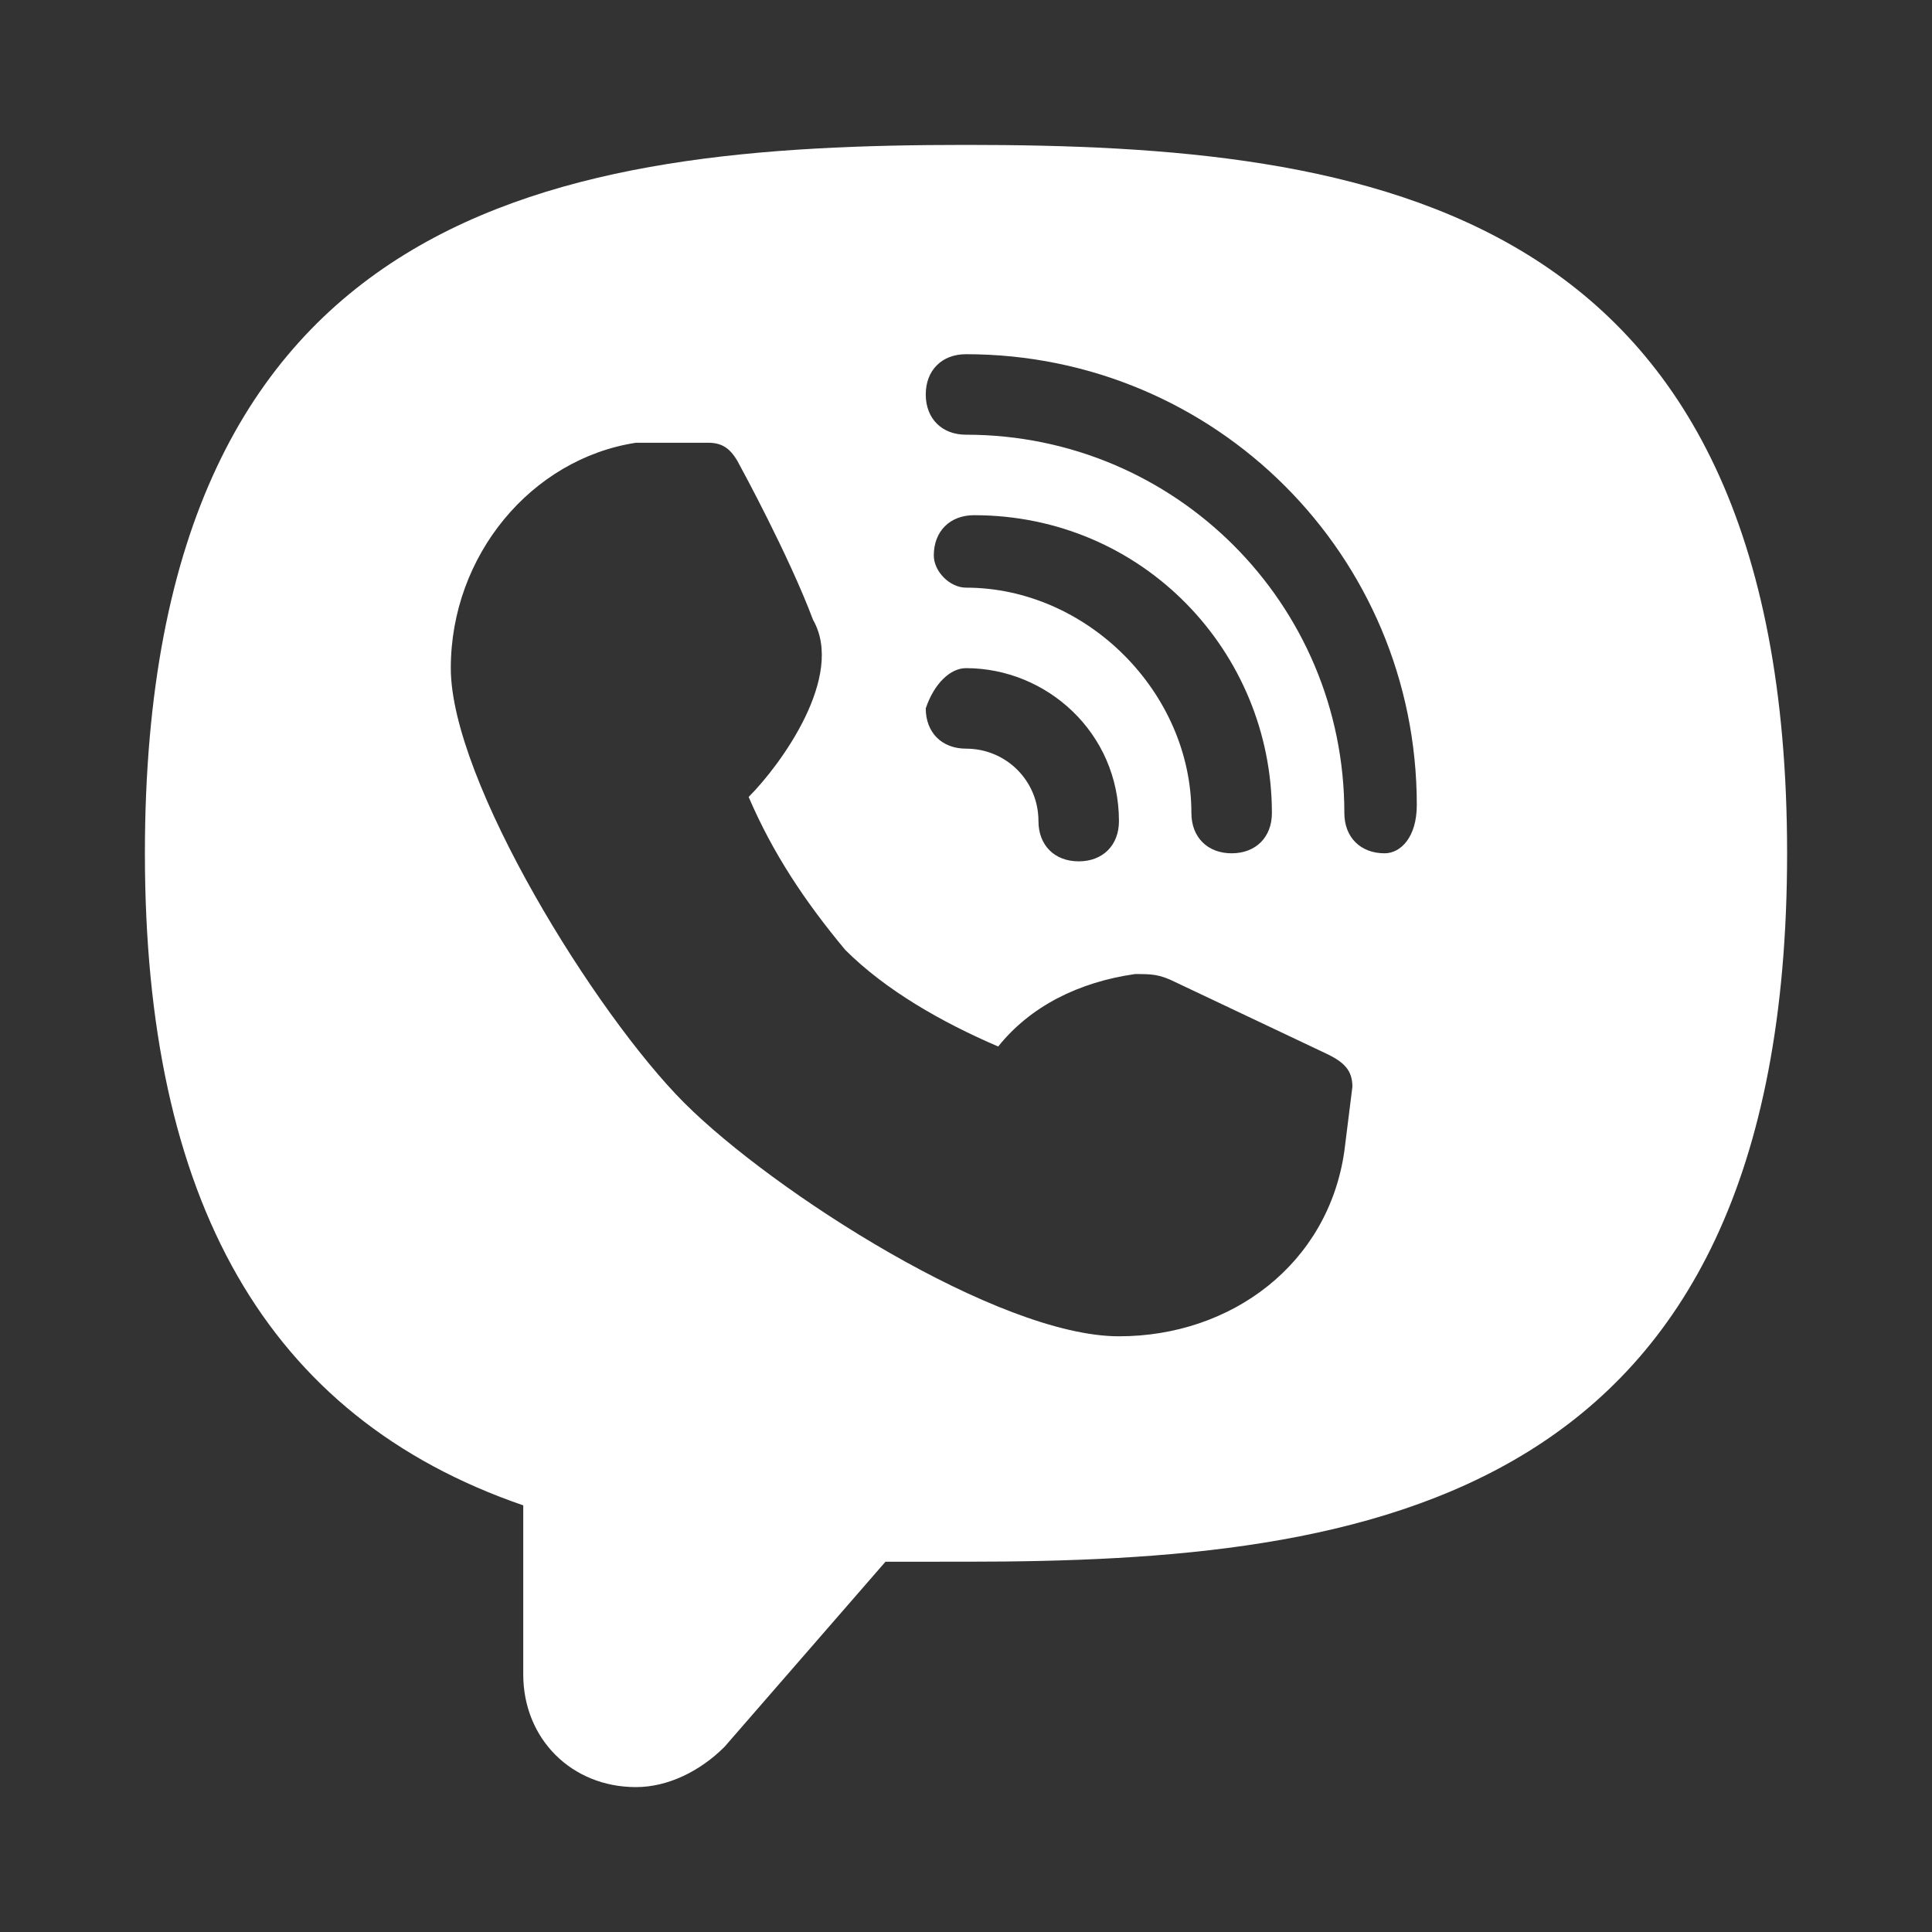 <?xml version="1.0" encoding="utf-8"?>
<!-- Generator: Adobe Illustrator 24.1.2, SVG Export Plug-In . SVG Version: 6.00 Build 0)  -->
<svg version="1.1" id="Layer_1" xmlns="http://www.w3.org/2000/svg" xmlns:xlink="http://www.w3.org/1999/xlink" x="0px" y="0px"
	 viewBox="0 0 24 24" style="enable-background:new 0 0 24 24;" xml:space="preserve">
<rect x="0" y="0" width="24" height="24" fill="#333333" stroke="none"/>
<style type="text/css">
	.st0{fill:#FFFFFF;}
</style>
<g id="Viber">
	<path class="st0" d="M12,1.8c-5,0-10.2,0.7-10.2,8.8c0,4.3,1.5,7,4.7,8.1v2.1c0,0.8,0.6,1.4,1.4,1.4c0.4,0,0.8-0.2,1.1-0.5l2-2.3
		H12c5,0,10.2-0.7,10.2-8.8S17,1.8,12,1.8z M12,8.3c1,0,1.9,0.8,1.9,1.9c0,0.3-0.2,0.5-0.5,0.5c-0.3,0-0.5-0.2-0.5-0.5
		c0-0.5-0.4-0.9-0.9-0.9c-0.3,0-0.5-0.2-0.5-0.5C11.6,8.5,11.8,8.3,12,8.3z M11.6,6.9c0-0.3,0.2-0.5,0.5-0.5c2.1,0,3.7,1.7,3.7,3.7
		c0,0.3-0.2,0.5-0.5,0.5c-0.3,0-0.5-0.2-0.5-0.5c0-1.5-1.3-2.8-2.8-2.8C11.8,7.3,11.6,7.1,11.6,6.9z M16.7,14.3
		c-0.2,1.4-1.4,2.3-2.8,2.3c-1.5,0-4.3-1.8-5.4-2.9s-2.9-4-2.9-5.4c0-1.4,1-2.6,2.3-2.8h0.9c0.2,0,0.3,0.1,0.4,0.3
		c0,0,0.6,1.1,0.9,1.9c0.4,0.7-0.4,1.8-0.8,2.2c0.3,0.7,0.7,1.3,1.2,1.9c0.5,0.5,1.2,0.9,1.9,1.2c0.4-0.5,1-0.8,1.7-0.9
		c0.2,0,0.3,0,0.5,0.1l1.9,0.9c0.2,0.1,0.3,0.2,0.3,0.4L16.7,14.3z M17.2,10.6c-0.3,0-0.5-0.2-0.5-0.5c0-2.6-2.1-4.7-4.7-4.7
		c-0.3,0-0.5-0.2-0.5-0.5c0-0.3,0.2-0.5,0.5-0.5c3.1,0,5.6,2.5,5.6,5.6C17.6,10.4,17.4,10.6,17.2,10.6z"/>
</g>
</svg>
